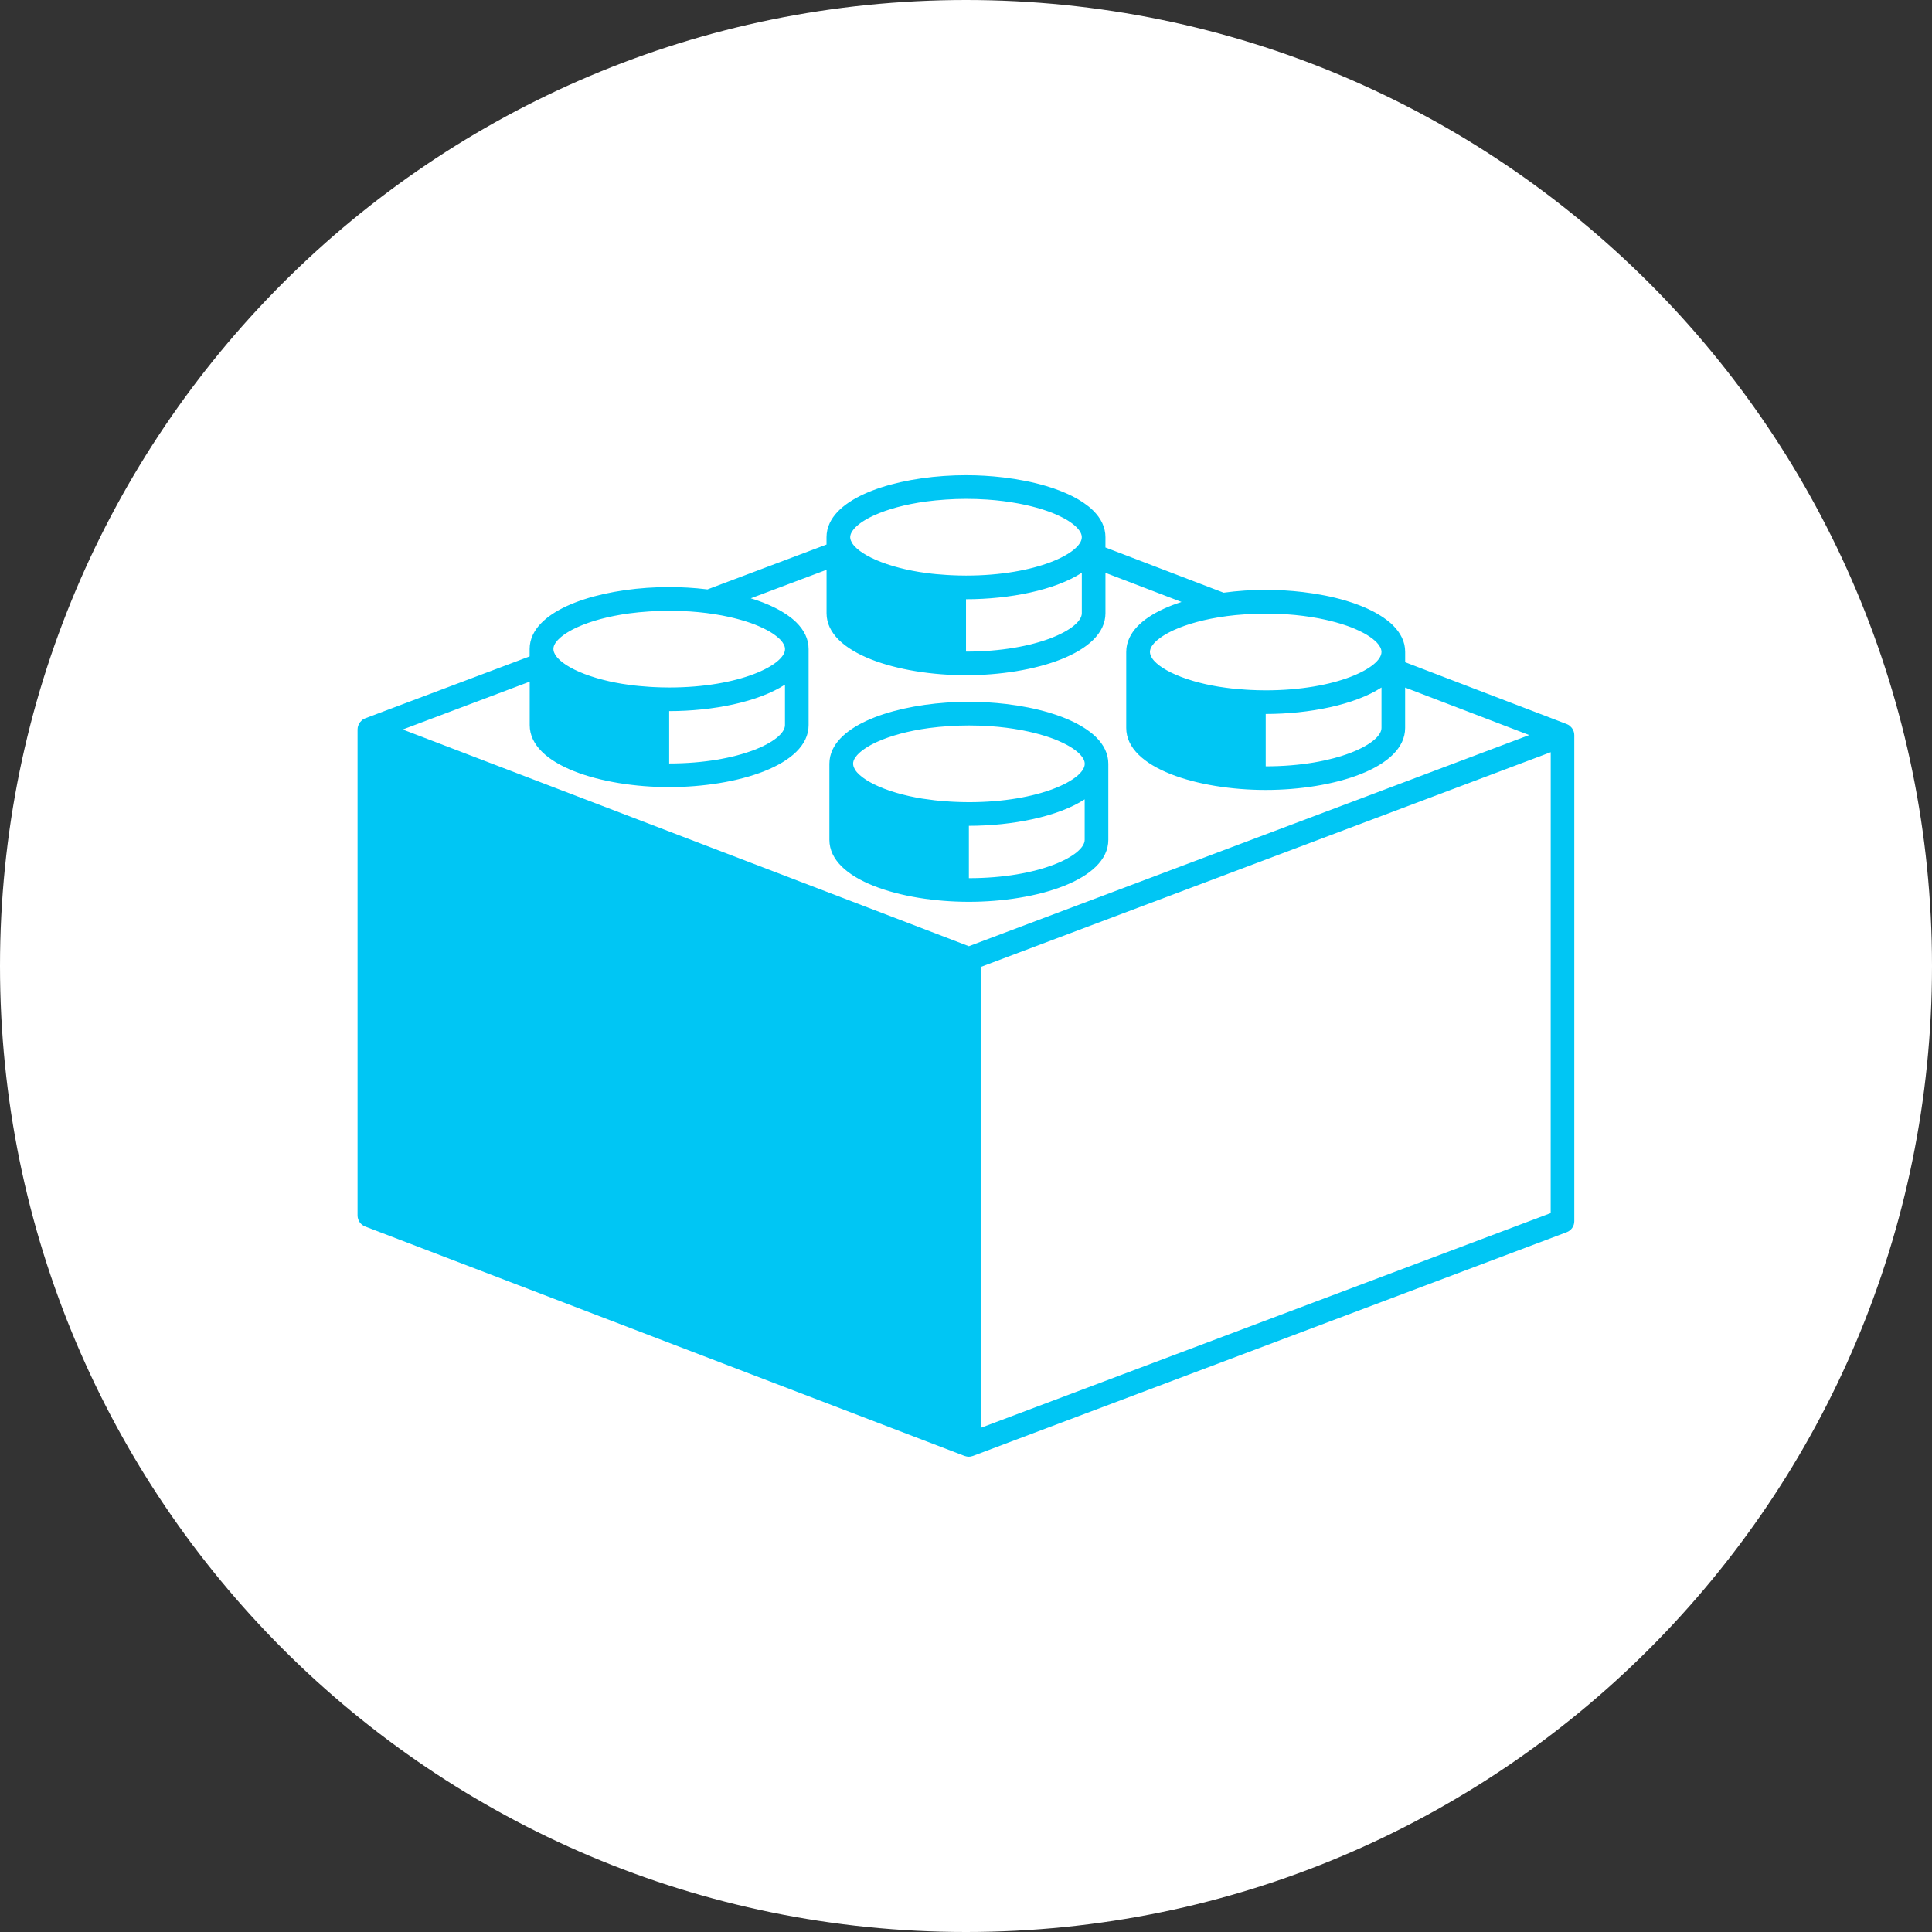 <?xml version="1.0" encoding="UTF-8"?>
<svg width="512pt" height="512pt" version="1.1" viewBox="0 0 512 512" xmlns="http://www.w3.org/2000/svg">
 <rect x="0" y="0" width="512" height="512" fill="#333333" stroke="none"/>
 <defs>
  <clipPath id="a">
   <path d="m94.781 125h322.44v262h-322.44z"/>
  </clipPath>
 </defs>
 <path d="m512 256c0 141.39-114.61 256-256 256s-256-114.61-256-256 114.61-256 256-256 256 114.61 256 256" fill="#fff"/>
 <path d="m256.76 238.99c17.914 0 36.957-5.758 36.957-16.43v-20.145c0-0.668-0.074-1.312-0.219-1.945-0.289-1.254-0.852-2.434-1.656-3.535-0.402-0.551-0.863-1.078-1.379-1.59-0.371-0.363-0.766-0.715-1.191-1.062-0.164-0.133-0.344-0.254-0.508-0.379-0.27-0.207-0.543-0.414-0.832-0.609-0.23-0.156-0.477-0.309-0.719-0.465-0.246-0.156-0.488-0.309-0.75-0.461-0.289-0.172-0.602-0.336-0.898-0.496-0.219-0.121-0.449-0.238-0.676-0.355-0.352-0.176-0.711-0.348-1.078-0.516-0.195-0.09-0.398-0.176-0.594-0.266-0.414-0.18-0.84-0.359-1.266-0.527-0.164-0.066-0.324-0.121-0.477-0.188-0.477-0.18-0.965-0.359-1.461-0.531-0.113-0.039-0.227-0.074-0.336-0.113-0.547-0.184-1.109-0.359-1.676-0.531-3.516-1.043-7.394-1.812-11.406-2.285-1.625-0.191-3.254-0.336-4.902-0.434h-0.004c-1.645-0.098-3.293-0.145-4.934-0.145h-0.004c-15.672 0-32.211 4.41-36.102 12.664-0.555 1.176-0.852 2.434-0.852 3.769v20.145c0.008 10.672 19.047 16.43 36.961 16.43zm30.691-16.43c0 4.144-11.953 10.164-30.688 10.164v-13.875c11.586-0.004 23.617-2.426 30.688-7.016zm-61.242-20.941c0.082-0.242 0.207-0.488 0.359-0.738 0.055-0.086 0.129-0.176 0.191-0.262 0.117-0.164 0.23-0.328 0.379-0.492 0.094-0.105 0.207-0.215 0.316-0.324 0.137-0.145 0.285-0.289 0.453-0.434 0.137-0.121 0.285-0.242 0.441-0.359 0.16-0.129 0.328-0.258 0.508-0.387 0.188-0.137 0.383-0.27 0.59-0.402 0.172-0.109 0.344-0.219 0.527-0.332 0.238-0.145 0.488-0.293 0.754-0.438 0.164-0.09 0.336-0.176 0.504-0.266 0.316-0.16 0.629-0.324 0.969-0.477 0.121-0.059 0.246-0.109 0.367-0.164 3.391-1.523 8.012-2.84 13.637-3.602 0.02-0.004 0.039-0.008 0.059-0.008 0.805-0.109 1.633-0.203 2.481-0.285 0.035-0.004 0.066-0.008 0.098-0.008 0.852-0.082 1.719-0.156 2.609-0.211h0.008c1.703-0.109 3.465-0.176 5.309-0.176 1.934 0 3.797 0.066 5.578 0.188 2.984 0.199 5.742 0.562 8.262 1.031 0.176 0.031 0.352 0.066 0.523 0.102 1.996 0.391 3.832 0.852 5.496 1.359 0.164 0.051 0.336 0.105 0.504 0.156 0.805 0.258 1.578 0.527 2.305 0.805 0.008 0.004 0.02 0.008 0.031 0.012 0.691 0.27 1.336 0.555 1.949 0.844 0.152 0.07 0.305 0.141 0.449 0.211 0.602 0.293 1.164 0.594 1.672 0.895 0.012 0.008 0.027 0.02 0.047 0.027 0.488 0.293 0.918 0.594 1.316 0.891 0.105 0.082 0.211 0.156 0.316 0.238 0.383 0.309 0.738 0.617 1.023 0.926 0.805 0.859 1.227 1.699 1.227 2.477 0 4.148-11.961 10.168-30.691 10.168-1.387 0-2.719-0.043-4.027-0.105-0.391-0.016-0.77-0.047-1.156-0.066-0.934-0.059-1.855-0.133-2.75-0.215-0.371-0.039-0.738-0.07-1.102-0.113-1.047-0.121-2.074-0.258-3.055-0.41-0.133-0.023-0.273-0.039-0.402-0.059-1.156-0.191-2.258-0.406-3.316-0.641-0.152-0.031-0.297-0.07-0.449-0.105-0.91-0.211-1.781-0.434-2.609-0.672-0.164-0.047-0.332-0.094-0.488-0.141-4.441-1.316-7.703-2.984-9.555-4.644-0.07-0.066-0.141-0.129-0.207-0.195-0.164-0.156-0.328-0.316-0.473-0.473-0.188-0.207-0.355-0.414-0.492-0.621-0.066-0.09-0.105-0.18-0.156-0.27-0.094-0.168-0.18-0.336-0.246-0.5-0.031-0.078-0.066-0.156-0.086-0.23-0.066-0.238-0.121-0.473-0.121-0.699-0.012-0.266 0.035-0.531 0.125-0.805z" fill="#00c6f4"/>
 <g clip-path="url(#a)">
  <path d="m417.09 193.97c-0.027-0.086-0.066-0.172-0.102-0.254-0.066-0.184-0.152-0.359-0.25-0.527-0.059-0.09-0.113-0.172-0.176-0.254-0.113-0.152-0.25-0.289-0.398-0.422-0.066-0.066-0.133-0.133-0.207-0.191-0.031-0.023-0.059-0.055-0.086-0.078-0.199-0.141-0.422-0.25-0.648-0.34-0.008 0-0.008-0.008-0.012-0.008l-0.008-0.004c-0.008 0-0.008 0-0.012-0.004l-42.809-16.391v-2.727c0-0.668-0.074-1.316-0.211-1.945-0.289-1.258-0.859-2.434-1.664-3.539-0.398-0.547-0.863-1.078-1.379-1.59-0.363-0.363-0.766-0.715-1.191-1.062-0.156-0.133-0.34-0.254-0.508-0.379-0.27-0.207-0.543-0.414-0.832-0.609-0.23-0.156-0.477-0.309-0.719-0.465-0.246-0.156-0.484-0.309-0.75-0.461-0.289-0.172-0.594-0.336-0.898-0.5-0.219-0.121-0.441-0.238-0.676-0.355-0.344-0.176-0.711-0.348-1.078-0.516-0.195-0.09-0.398-0.18-0.594-0.27-0.414-0.18-0.832-0.359-1.266-0.527-0.156-0.066-0.324-0.121-0.477-0.188-0.477-0.18-0.965-0.359-1.461-0.531-0.105-0.039-0.219-0.074-0.336-0.113-0.547-0.184-1.109-0.363-1.676-0.535-3.516-1.043-7.387-1.812-11.406-2.285-1.617-0.191-3.258-0.336-4.902-0.434-1.652-0.098-3.293-0.145-4.938-0.145h-0.008c-3.723 0-7.5 0.258-11.141 0.75l-31.32-11.988 0.004-2.711c0-0.668-0.074-1.316-0.219-1.945-0.289-1.258-0.852-2.434-1.656-3.535-0.402-0.551-0.863-1.078-1.379-1.59-0.363-0.363-0.766-0.715-1.191-1.062-0.164-0.133-0.344-0.254-0.508-0.379-0.27-0.207-0.543-0.414-0.832-0.609-0.23-0.156-0.477-0.309-0.719-0.465-0.246-0.156-0.488-0.309-0.75-0.461-0.289-0.172-0.594-0.336-0.898-0.496-0.219-0.121-0.449-0.238-0.676-0.355-0.352-0.176-0.711-0.348-1.078-0.516-0.195-0.09-0.398-0.18-0.594-0.266-0.414-0.18-0.84-0.359-1.266-0.527-0.156-0.066-0.324-0.121-0.477-0.188-0.477-0.18-0.965-0.359-1.461-0.531-0.113-0.039-0.219-0.074-0.336-0.113-0.547-0.184-1.109-0.359-1.676-0.531-3.516-1.043-7.394-1.812-11.406-2.285-1.625-0.191-3.254-0.336-4.902-0.434h-0.004c-1.637-0.098-3.289-0.145-4.93-0.145h-0.004c-15.672 0-32.211 4.41-36.102 12.664-0.555 1.176-0.855 2.434-0.855 3.769v1.938l-31.559 11.891c0.188 0.023 0.367 0.055 0.551 0.082-0.289-0.039-0.578-0.086-0.871-0.121-1.617-0.191-3.254-0.336-4.902-0.434h-0.004c-1.645-0.098-3.293-0.145-4.934-0.145h-0.004c-15.672 0-32.211 4.41-36.102 12.664-0.555 1.18-0.852 2.438-0.852 3.769v1.938l-43.566 16.41c-0.238 0.086-0.469 0.207-0.68 0.352-0.031 0.023-0.055 0.051-0.082 0.074-0.078 0.059-0.137 0.121-0.211 0.191-0.145 0.129-0.281 0.27-0.398 0.418-0.066 0.082-0.121 0.164-0.176 0.25-0.102 0.168-0.184 0.34-0.254 0.523-0.035 0.082-0.074 0.172-0.102 0.262-0.078 0.266-0.125 0.539-0.129 0.82 0 0.012-0.004 0.023-0.004 0.031v0.004 0.004 128.82c0 1.297 0.805 2.465 2.012 2.926l158.84 60.801c0.027 0.012 0.059 0.008 0.086 0.02 0.336 0.113 0.68 0.191 1.031 0.191 0.344 0 0.688-0.066 1.02-0.184 0.027-0.012 0.059-0.008 0.082-0.02l157.33-59.285c1.242-0.449 2.047-1.617 2.047-2.922v-128.82c0-0.297-0.051-0.578-0.125-0.852zm-92.164-30.676c0.805-0.105 1.633-0.203 2.477-0.285 0.039-0.004 0.066-0.008 0.102-0.008 0.852-0.082 1.719-0.156 2.609-0.211h0.008c1.707-0.109 3.469-0.18 5.309-0.18 1.934 0 3.797 0.066 5.578 0.188 2.984 0.199 5.734 0.562 8.262 1.031 0.176 0.031 0.344 0.066 0.516 0.102 1.996 0.391 3.832 0.852 5.496 1.359 0.172 0.051 0.336 0.105 0.504 0.156 0.805 0.262 1.586 0.527 2.305 0.805 0.012 0.004 0.02 0.008 0.031 0.012 0.691 0.27 1.336 0.559 1.949 0.844 0.152 0.07 0.297 0.141 0.441 0.211 0.602 0.293 1.164 0.59 1.676 0.895 0.012 0.008 0.027 0.02 0.039 0.027 0.488 0.293 0.918 0.594 1.32 0.891 0.105 0.082 0.207 0.156 0.309 0.238 0.383 0.309 0.742 0.617 1.031 0.926 0.801 0.859 1.223 1.699 1.223 2.481 0 4.148-11.953 10.168-30.691 10.168-1.387 0-2.723-0.043-4.023-0.105-0.398-0.016-0.773-0.047-1.156-0.066-0.938-0.059-1.855-0.133-2.754-0.215-0.363-0.035-0.738-0.07-1.098-0.113-1.051-0.121-2.074-0.258-3.059-0.414-0.125-0.023-0.27-0.035-0.398-0.059-1.156-0.191-2.262-0.406-3.316-0.641-0.152-0.031-0.305-0.07-0.453-0.105-0.906-0.211-1.777-0.434-2.609-0.672-0.164-0.047-0.328-0.098-0.484-0.141-4.441-1.316-7.711-2.984-9.559-4.644-0.066-0.066-0.137-0.129-0.199-0.195-0.172-0.156-0.336-0.316-0.473-0.473-0.184-0.207-0.352-0.414-0.488-0.621-0.066-0.09-0.105-0.18-0.156-0.27-0.094-0.168-0.184-0.336-0.246-0.5-0.039-0.078-0.066-0.156-0.086-0.23-0.066-0.238-0.121-0.473-0.121-0.699 0-0.262 0.051-0.527 0.137-0.797 0.082-0.242 0.207-0.488 0.359-0.738 0.051-0.086 0.125-0.176 0.191-0.262 0.113-0.164 0.23-0.328 0.379-0.492 0.094-0.109 0.207-0.215 0.316-0.324 0.137-0.145 0.289-0.289 0.453-0.434 0.137-0.121 0.289-0.242 0.441-0.359 0.164-0.129 0.328-0.258 0.504-0.387 0.191-0.137 0.383-0.27 0.594-0.402 0.164-0.109 0.344-0.219 0.527-0.332 0.238-0.145 0.488-0.293 0.754-0.438 0.164-0.086 0.336-0.176 0.504-0.266 0.309-0.16 0.621-0.324 0.969-0.48 0.121-0.055 0.246-0.109 0.371-0.164 3.391-1.523 8.008-2.84 13.637-3.598 0.012-0.008 0.031-0.012 0.051-0.012zm41.184 18.895v10.727c0 4.144-11.953 10.168-30.684 10.168v-13.875c11.586-0.004 23.613-2.426 30.684-7.019zm-140.66-40.613c0.082-0.242 0.207-0.488 0.359-0.738 0.055-0.086 0.129-0.176 0.191-0.262 0.117-0.164 0.23-0.328 0.379-0.492 0.094-0.105 0.207-0.215 0.312-0.324 0.141-0.145 0.289-0.289 0.453-0.434 0.137-0.121 0.289-0.242 0.441-0.359 0.16-0.133 0.324-0.262 0.504-0.391 0.188-0.137 0.383-0.27 0.59-0.402 0.172-0.109 0.344-0.219 0.527-0.328 0.242-0.145 0.488-0.293 0.754-0.438 0.164-0.086 0.336-0.176 0.504-0.266 0.316-0.16 0.629-0.324 0.969-0.477 0.121-0.059 0.246-0.109 0.371-0.164 3.391-1.523 8.008-2.84 13.637-3.602 0.02-0.004 0.039-0.008 0.059-0.008 0.805-0.109 1.633-0.203 2.481-0.285 0.035-0.004 0.066-0.008 0.098-0.008 0.852-0.082 1.719-0.156 2.609-0.211h0.008c1.699-0.113 3.465-0.184 5.301-0.184 1.934 0 3.797 0.066 5.578 0.184 2.984 0.199 5.742 0.562 8.262 1.031 0.176 0.031 0.352 0.066 0.523 0.102 1.996 0.387 3.832 0.852 5.496 1.359 0.164 0.051 0.336 0.105 0.504 0.156 0.805 0.258 1.578 0.527 2.305 0.805 0.008 0.004 0.02 0.008 0.031 0.012 0.691 0.27 1.336 0.555 1.949 0.844 0.152 0.07 0.297 0.141 0.441 0.211 0.602 0.293 1.164 0.594 1.672 0.895 0.012 0.008 0.027 0.02 0.047 0.027 0.488 0.293 0.918 0.594 1.316 0.891 0.105 0.082 0.211 0.156 0.316 0.238 0.383 0.309 0.742 0.617 1.023 0.926 0.805 0.859 1.227 1.699 1.227 2.477 0 4.148-11.953 10.168-30.691 10.168-1.387 0-2.719-0.043-4.027-0.105-0.391-0.016-0.77-0.047-1.156-0.066-0.934-0.059-1.855-0.133-2.75-0.215-0.371-0.039-0.738-0.07-1.102-0.113-1.047-0.121-2.07-0.258-3.055-0.414-0.133-0.02-0.27-0.035-0.402-0.059-1.156-0.191-2.258-0.406-3.316-0.641-0.152-0.031-0.297-0.07-0.449-0.105-0.91-0.211-1.781-0.434-2.609-0.672-0.164-0.047-0.328-0.094-0.488-0.141-4.441-1.316-7.703-2.984-9.555-4.644-0.07-0.066-0.137-0.129-0.203-0.195-0.164-0.156-0.332-0.316-0.473-0.473-0.188-0.207-0.355-0.414-0.492-0.621-0.062-0.09-0.105-0.18-0.156-0.27-0.094-0.168-0.18-0.336-0.246-0.5-0.031-0.078-0.066-0.156-0.086-0.23-0.066-0.238-0.121-0.473-0.121-0.699 0-0.25 0.051-0.52 0.141-0.789zm61.242 10.211v10.727c0 4.144-11.953 10.164-30.688 10.164v-13.875c11.586 0 23.613-2.422 30.688-7.016zm-95.766 4.918c-0.172-0.027-0.336-0.066-0.504-0.09 0.172 0.027 0.336 0.062 0.504 0.09zm2.555 0.477c-0.023-0.008-0.047-0.012-0.066-0.016 0.02 0.004 0.043 0.012 0.066 0.016zm-46.695 14.035c0.082-0.242 0.207-0.488 0.359-0.738 0.055-0.082 0.129-0.172 0.191-0.258 0.117-0.164 0.23-0.328 0.379-0.492 0.094-0.105 0.207-0.215 0.312-0.324 0.141-0.141 0.285-0.285 0.453-0.434 0.137-0.121 0.285-0.242 0.441-0.359 0.16-0.133 0.328-0.258 0.508-0.387 0.188-0.137 0.383-0.27 0.59-0.402 0.168-0.109 0.348-0.219 0.527-0.328 0.242-0.148 0.488-0.293 0.758-0.438 0.16-0.086 0.336-0.176 0.504-0.266 0.312-0.16 0.629-0.324 0.969-0.477 0.121-0.059 0.246-0.109 0.367-0.164 3.391-1.527 8.012-2.84 13.637-3.602 0.02-0.004 0.039-0.008 0.059-0.008 0.805-0.109 1.633-0.207 2.481-0.285 0.035-0.004 0.066-0.008 0.102-0.008 0.852-0.082 1.719-0.156 2.606-0.211h0.008c1.707-0.109 3.465-0.18 5.309-0.18 1.934 0 3.797 0.066 5.578 0.188 2.984 0.199 5.742 0.562 8.262 1.031 0.176 0.031 0.348 0.066 0.523 0.102 1.996 0.387 3.832 0.852 5.496 1.359 0.168 0.051 0.336 0.105 0.508 0.156 0.805 0.258 1.582 0.527 2.305 0.805 0.008 0.004 0.016 0.008 0.027 0.012 0.695 0.27 1.34 0.559 1.949 0.844 0.148 0.07 0.297 0.141 0.445 0.211 0.598 0.293 1.164 0.594 1.672 0.895 0.012 0.008 0.027 0.02 0.043 0.027 0.488 0.293 0.918 0.59 1.32 0.891 0.105 0.082 0.211 0.156 0.309 0.238 0.383 0.309 0.742 0.617 1.031 0.922 0.805 0.859 1.227 1.703 1.227 2.481 0 4.148-11.957 10.168-30.691 10.168-1.387 0-2.719-0.043-4.027-0.105-0.395-0.016-0.77-0.047-1.156-0.066-0.938-0.059-1.855-0.133-2.75-0.219-0.367-0.035-0.738-0.07-1.098-0.113-1.047-0.121-2.07-0.258-3.059-0.414-0.133-0.02-0.27-0.035-0.402-0.059-1.156-0.191-2.258-0.402-3.316-0.641-0.156-0.031-0.297-0.07-0.449-0.105-0.91-0.211-1.781-0.434-2.609-0.672-0.164-0.047-0.328-0.094-0.488-0.141-4.441-1.316-7.707-2.984-9.559-4.644-0.07-0.066-0.137-0.129-0.203-0.195-0.168-0.156-0.332-0.316-0.473-0.473-0.188-0.207-0.355-0.414-0.492-0.617-0.066-0.09-0.105-0.18-0.156-0.27-0.094-0.168-0.18-0.336-0.246-0.5-0.031-0.078-0.066-0.156-0.086-0.23-0.066-0.238-0.121-0.473-0.121-0.699-0.012-0.266 0.035-0.531 0.129-0.805zm61.242 10.215v10.727c0 4.144-11.953 10.164-30.688 10.164v-13.875c11.586 0 23.609-2.422 30.688-7.016zm-67.648-0.789v11.516c0 10.672 19.039 16.43 36.953 16.43 17.918 0 36.957-5.762 36.957-16.43v-20.145c0-0.668-0.074-1.316-0.215-1.945-0.289-1.258-0.855-2.434-1.656-3.535-0.402-0.551-0.863-1.082-1.379-1.594-0.367-0.363-0.766-0.715-1.191-1.062-0.156-0.133-0.34-0.254-0.508-0.383-0.27-0.207-0.539-0.41-0.828-0.605-0.23-0.16-0.477-0.312-0.723-0.465-0.246-0.156-0.488-0.309-0.746-0.461-0.289-0.172-0.598-0.336-0.902-0.5-0.219-0.121-0.445-0.234-0.676-0.352-0.348-0.176-0.711-0.348-1.078-0.516-0.195-0.09-0.395-0.18-0.594-0.27-0.414-0.18-0.832-0.359-1.266-0.527-0.156-0.066-0.32-0.125-0.477-0.188-0.48-0.18-0.965-0.359-1.461-0.531-0.113-0.039-0.227-0.07-0.336-0.113-0.418-0.137-0.852-0.273-1.285-0.41l20.078-7.562v11.512c0 10.672 19.039 16.43 36.953 16.43 17.914 0 36.957-5.762 36.957-16.43v-10.703l20.164 7.719c-6.656 2.137-11.84 5.316-13.797 9.48-0.562 1.176-0.859 2.434-0.859 3.769v20.141c0 10.672 19.035 16.43 36.949 16.43 17.926 0 36.961-5.758 36.961-16.43v-10.707l32.887 12.59-106.15 40-42.348 15.957-68.312-26.148-81.715-31.281zm270.57 140.84-151.06 56.918v-122.14l151.07-56.918z" fill="#00c6f4"/>
 </g>
</svg>
